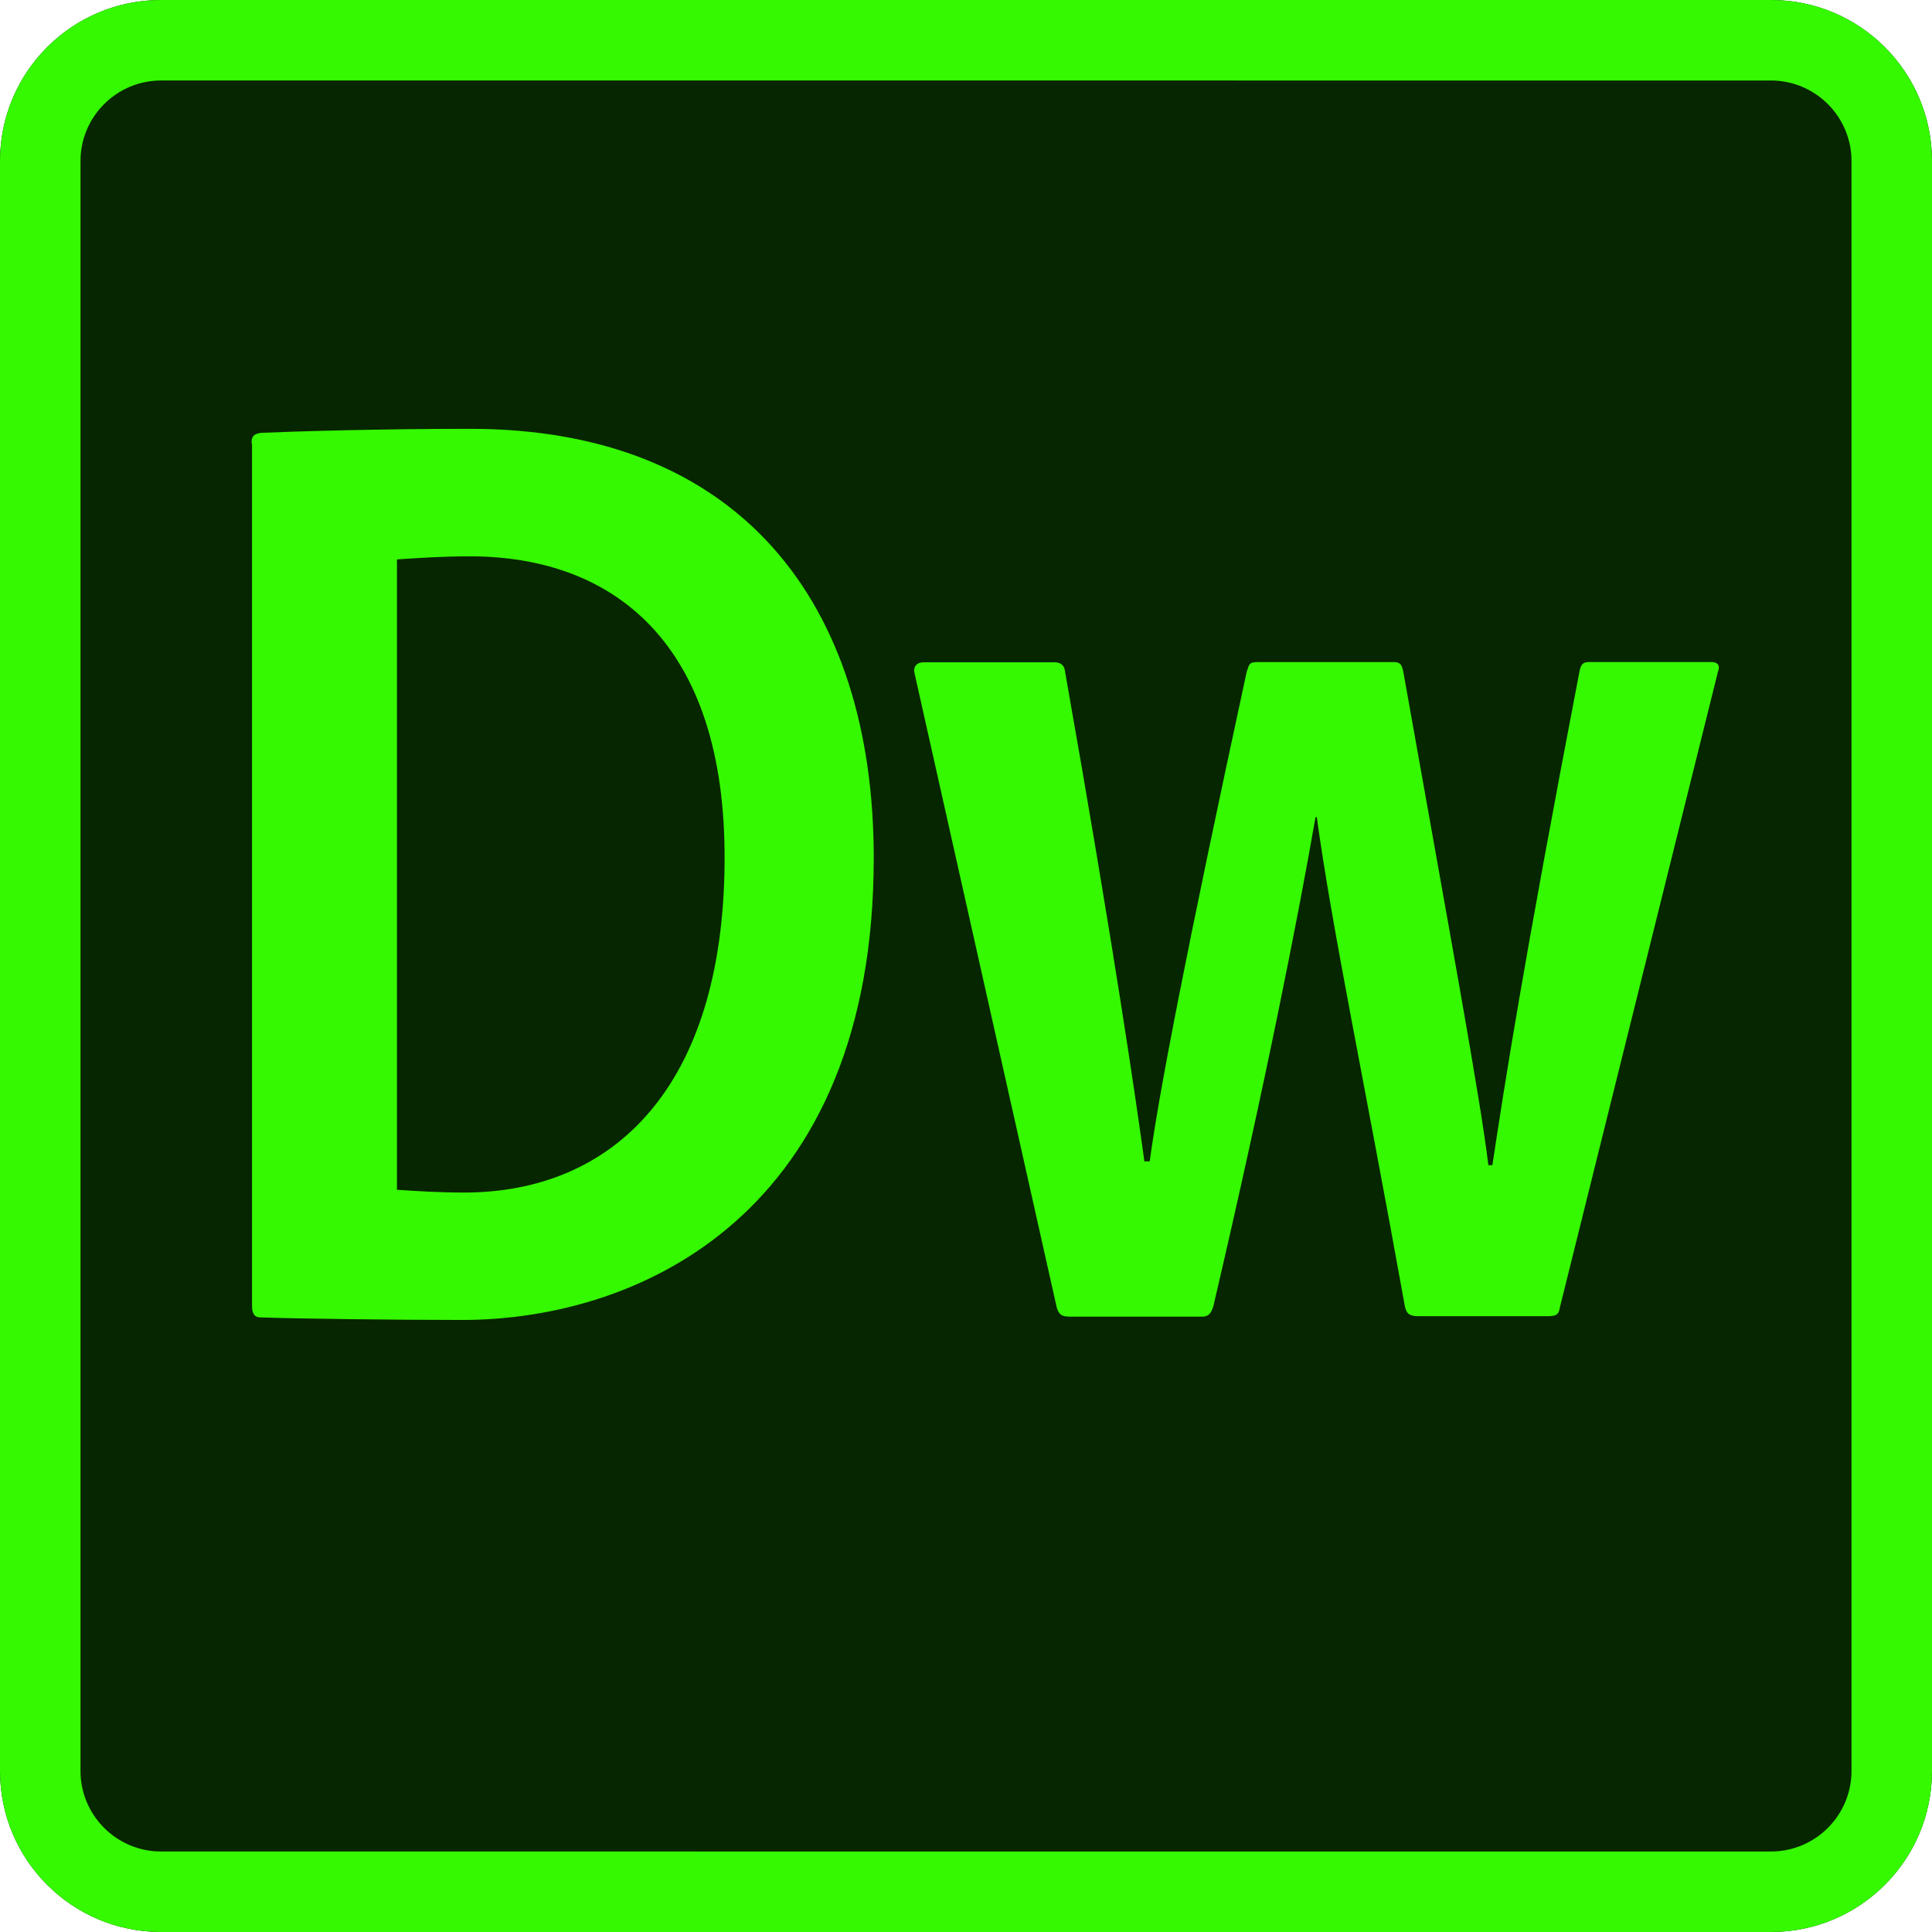 <svg xmlns="http://www.w3.org/2000/svg" enable-background="new 0 0 24 24" viewBox="0 0 24 24"><path fill="#062600" d="M22,0H2C0.896,0,0,0.895,0,2v20c0,1.105,0.896,2,2,2h20c1.104,0,2-0.895,2-2V2C24,0.895,23.104,0,22,0z"/><path fill="#35F900" d="M19.379 16.234c-.015.083-.03.116-.146.116h-1.617-.003c-.116 0-.148-.045-.165-.143-.495-2.755-.907-4.703-1.09-6.056h-.016c-.214 1.226-.61 3.257-1.27 6.078-.033.1-.066.127-.148.127h-1.617c-.116 0-.148-.016-.18-.115L11.36 8.36c-.016-.067.018-.133.117-.133h1.617c.066 0 .116.023.132.09.627 3.546.89 5.384.99 6.11h.066c.116-.858.462-2.646 1.204-6.078.033-.1.033-.124.132-.124h1.7c.082 0 .098.04.115.123.578 3.25.957 5.3 1.056 6.126h.05c.16-1.056.38-2.48 1.084-6.144.017-.066.033-.106.116-.106h1.52c.066 0 .116.033.083.116L19.379 16.234zM5.838 5.327c-1.127 0-2.217.033-2.597.05C3.142 5.393 3.125 5.426 3.125 5.51l.006-.002v10.725c0 .082.033.132.098.132.446.016 1.668.032 2.51.032 2.225 0 5.115-1.335 5.115-5.74C10.854 7.489 9.188 5.327 5.838 5.327zM5.767 14.814c-.312 0-.559-.016-.836-.034V6.949c.28-.018.56-.038.907-.038 1.763 0 3.183 1.055 3.163 3.795C8.984 13.51 7.615 14.814 5.767 14.814z"/><path fill="#35F900" d="M22,1c0.551,0,1,0.449,1,1v20c0,0.551-0.449,1-1,1H2c-0.551,0-1-0.449-1-1V2c0-0.551,0.449-1,1-1H22L22,1z M22,0H2C0.896,0,0,0.895,0,2v20c0,1.105,0.896,2,2,2h20c1.104,0,2-0.895,2-2V2C24,0.895,23.104,0,22,0L22,0z"/></svg>